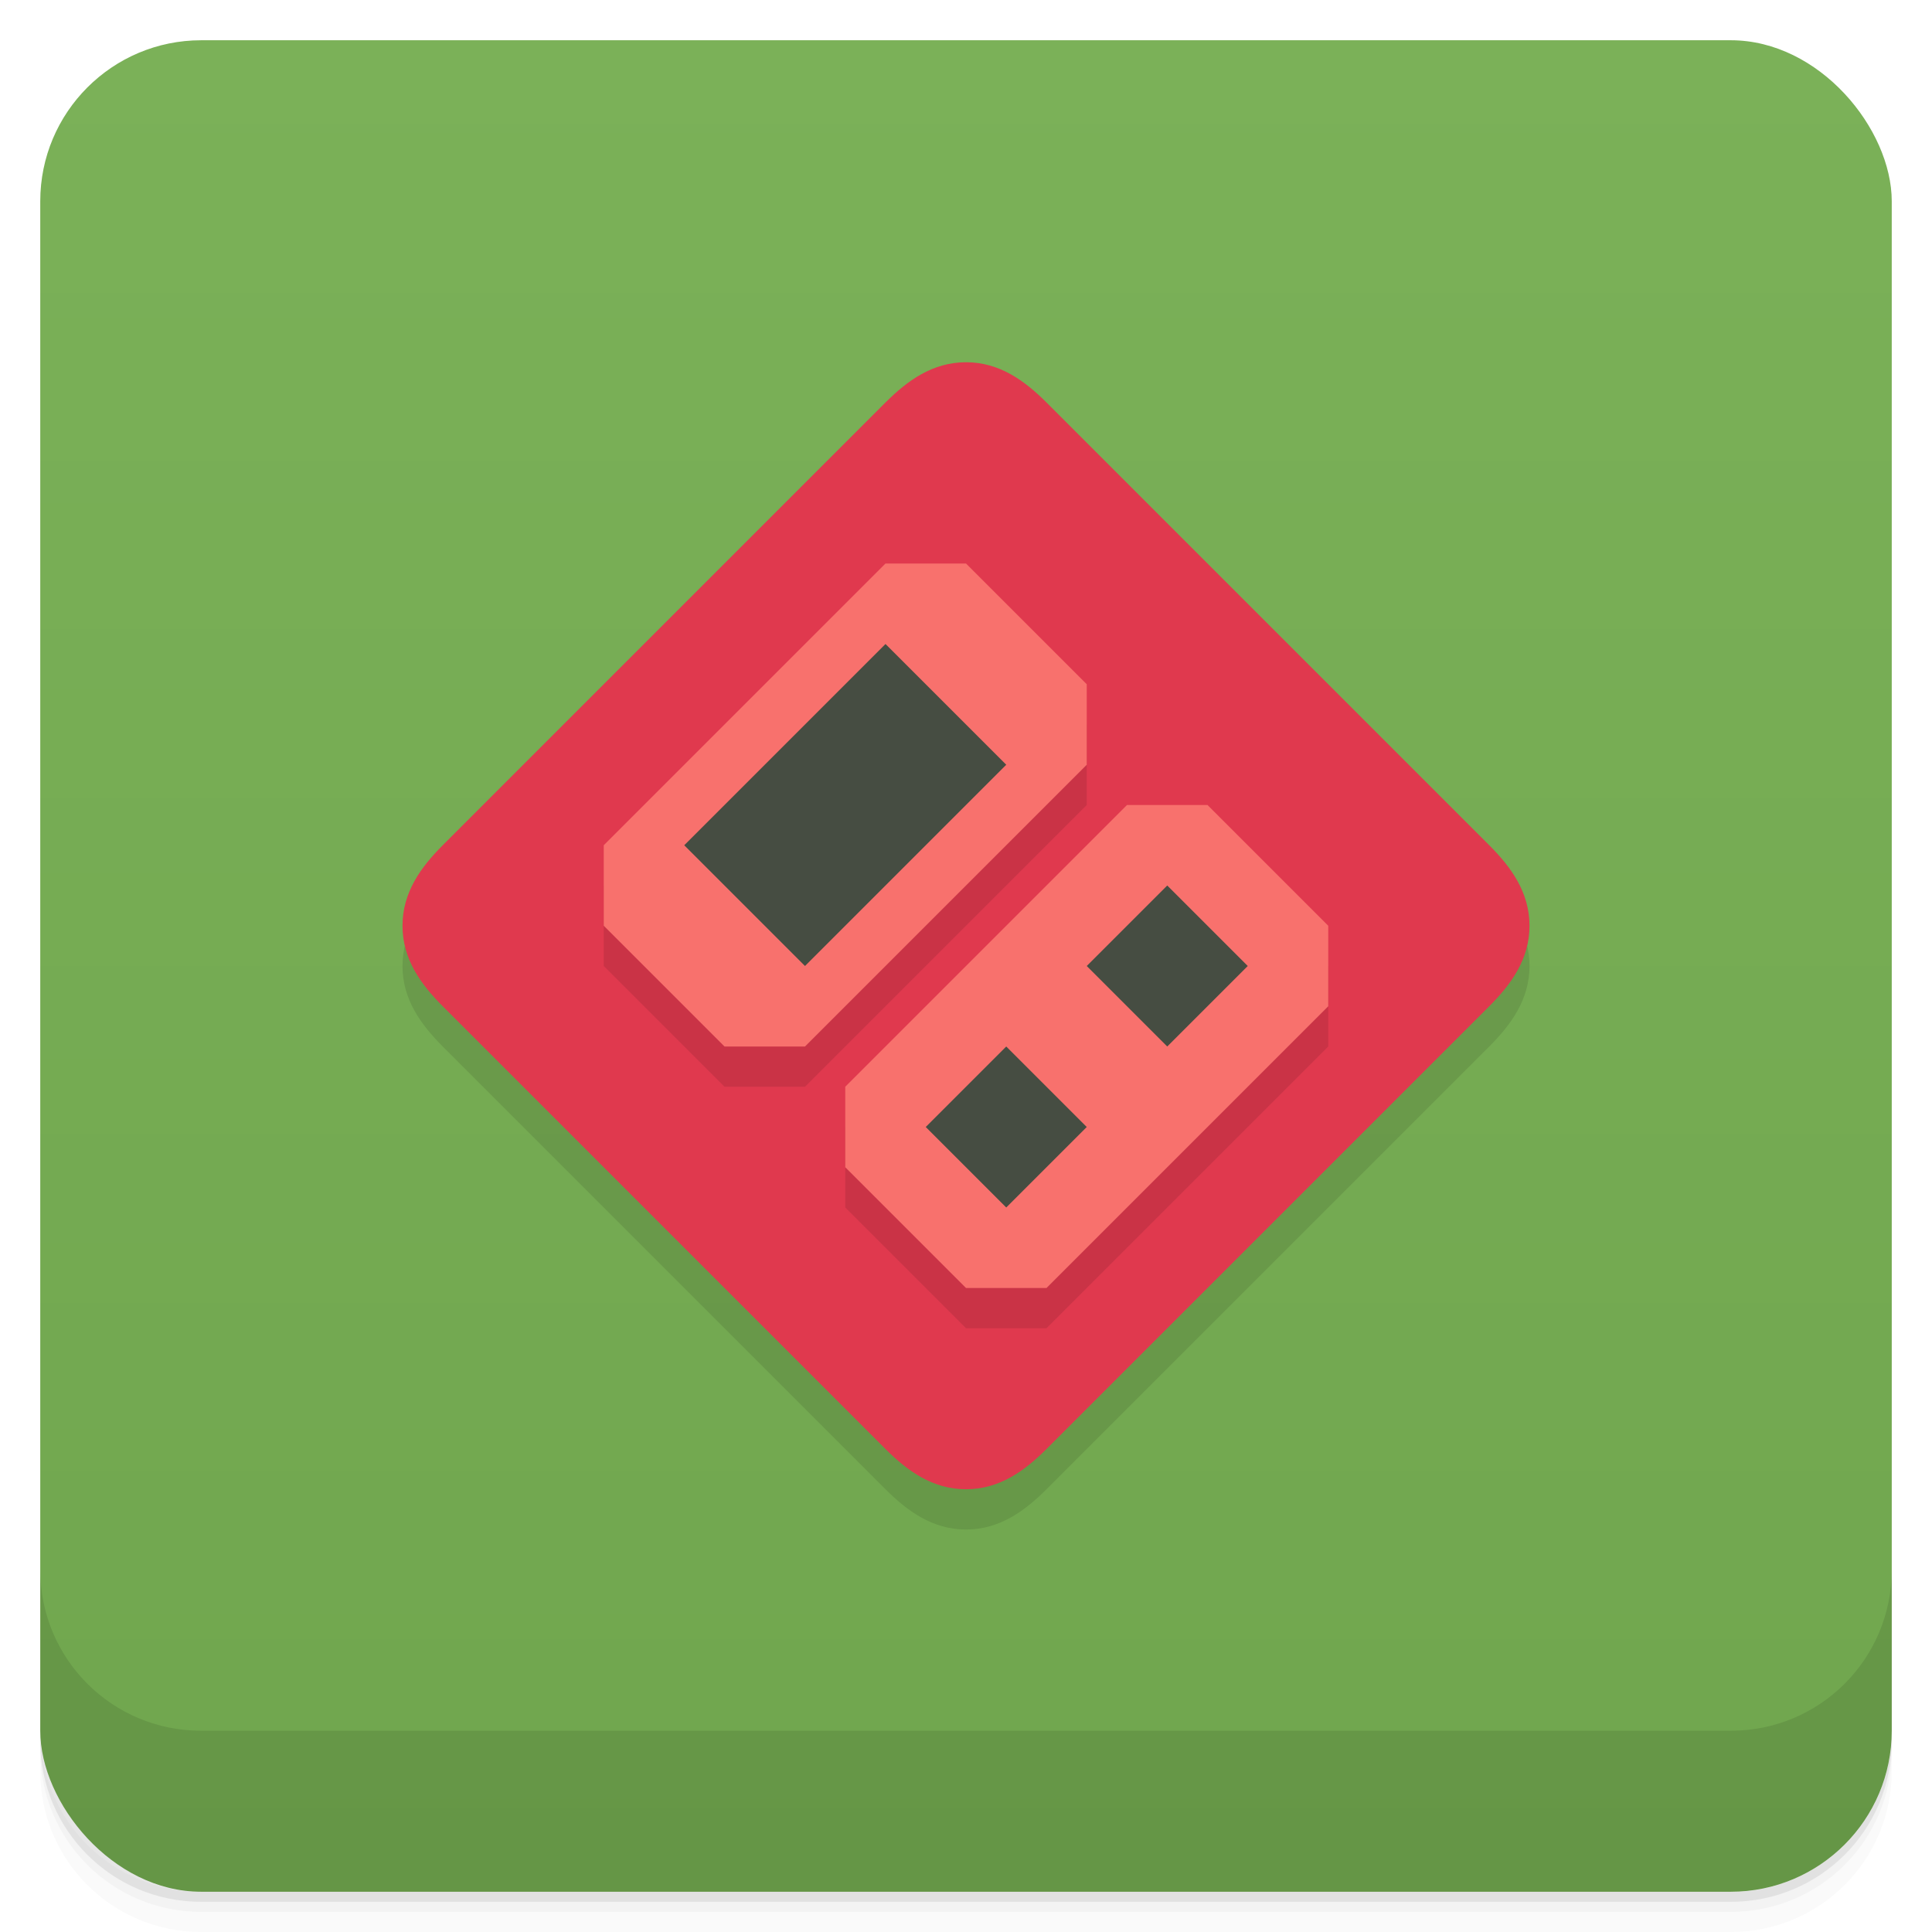 <svg version="1.1" viewBox="0 0 48 48" xmlns="http://www.w3.org/2000/svg">
 <defs>
  <linearGradient id="bg" x2="0" y1="1" y2="47" gradientUnits="userSpaceOnUse">
   <stop style="stop-color:#7bb158" offset="0"/>
   <stop style="stop-color:#70a64e" offset="1"/>
  </linearGradient>
 </defs>
 <path d="m1 43v0.25c0 2.216 1.784 4 4 4h38c2.216 0 4-1.784 4-4v-0.25c0 2.216-1.784 4-4 4h-38c-2.216 0-4-1.784-4-4zm0 0.5v0.5c0 2.216 1.784 4 4 4h38c2.216 0 4-1.784 4-4v-0.5c0 2.216-1.784 4-4 4h-38c-2.216 0-4-1.784-4-4z" style="opacity:.02"/>
 <path d="m1 43.25v0.25c0 2.216 1.784 4 4 4h38c2.216 0 4-1.784 4-4v-0.25c0 2.216-1.784 4-4 4h-38c-2.216 0-4-1.784-4-4z" style="opacity:.05"/>
 <path d="m1 43v0.25c0 2.216 1.784 4 4 4h38c2.216 0 4-1.784 4-4v-0.25c0 2.216-1.784 4-4 4h-38c-2.216 0-4-1.784-4-4z" style="opacity:.1"/>
 <rect x="1" y="1" width="46" height="46" rx="4" style="fill:url(#bg)"/>
 <path d="m1 39v4c0 2.216 1.784 4 4 4h38c2.216 0 4-1.784 4-4v-4c0 2.216-1.784 4-4 4h-38c-2.216 0-4-1.784-4-4z" style="opacity:.1"/>
 <path d="m11 22c-0.542 0.542-1 1.169-1 2 0 0.831 0.458 1.458 1 2l11 11c0.542 0.542 1.169 1 2 1s1.458-0.458 2-1l11-11c0.542-0.542 1-1.169 1-2 0-0.831-0.458-1.458-1-2z" style="opacity:.1"/>
 <path d="m24 9c-0.831 0-1.458 0.458-2 1l-11 11c-0.542 0.542-1 1.169-1 2 0 0.831 0.458 1.458 1 2l11 11c0.542 0.542 1.169 1 2 1s1.458-0.458 2-1l11-11c0.542-0.542 1-1.169 1-2 0-0.831-0.458-1.458-1-2l-11-11c-0.542-0.542-1.169-1-2-1z" style="fill:#e0394e"/>
 <path d="m15 22v2l3 3h2l7-7v-2zm6 6v2l3 3h2l7-7v-2z" style="opacity:.1"/>
 <path d="m22 14-7 7v2l3 3h2l7-7v-2l-3-3zm6 6-7 7v2l3 3h2l7-7v-2l-3-3z" style="fill:#f8716d"/>
 <path d="m22 16-5 5 3 3 5-5zm7 6-2 2 2 2 2-2zm-4 4-2 2 2 2 2-2z" style="fill:#464d42"/>
</svg>
